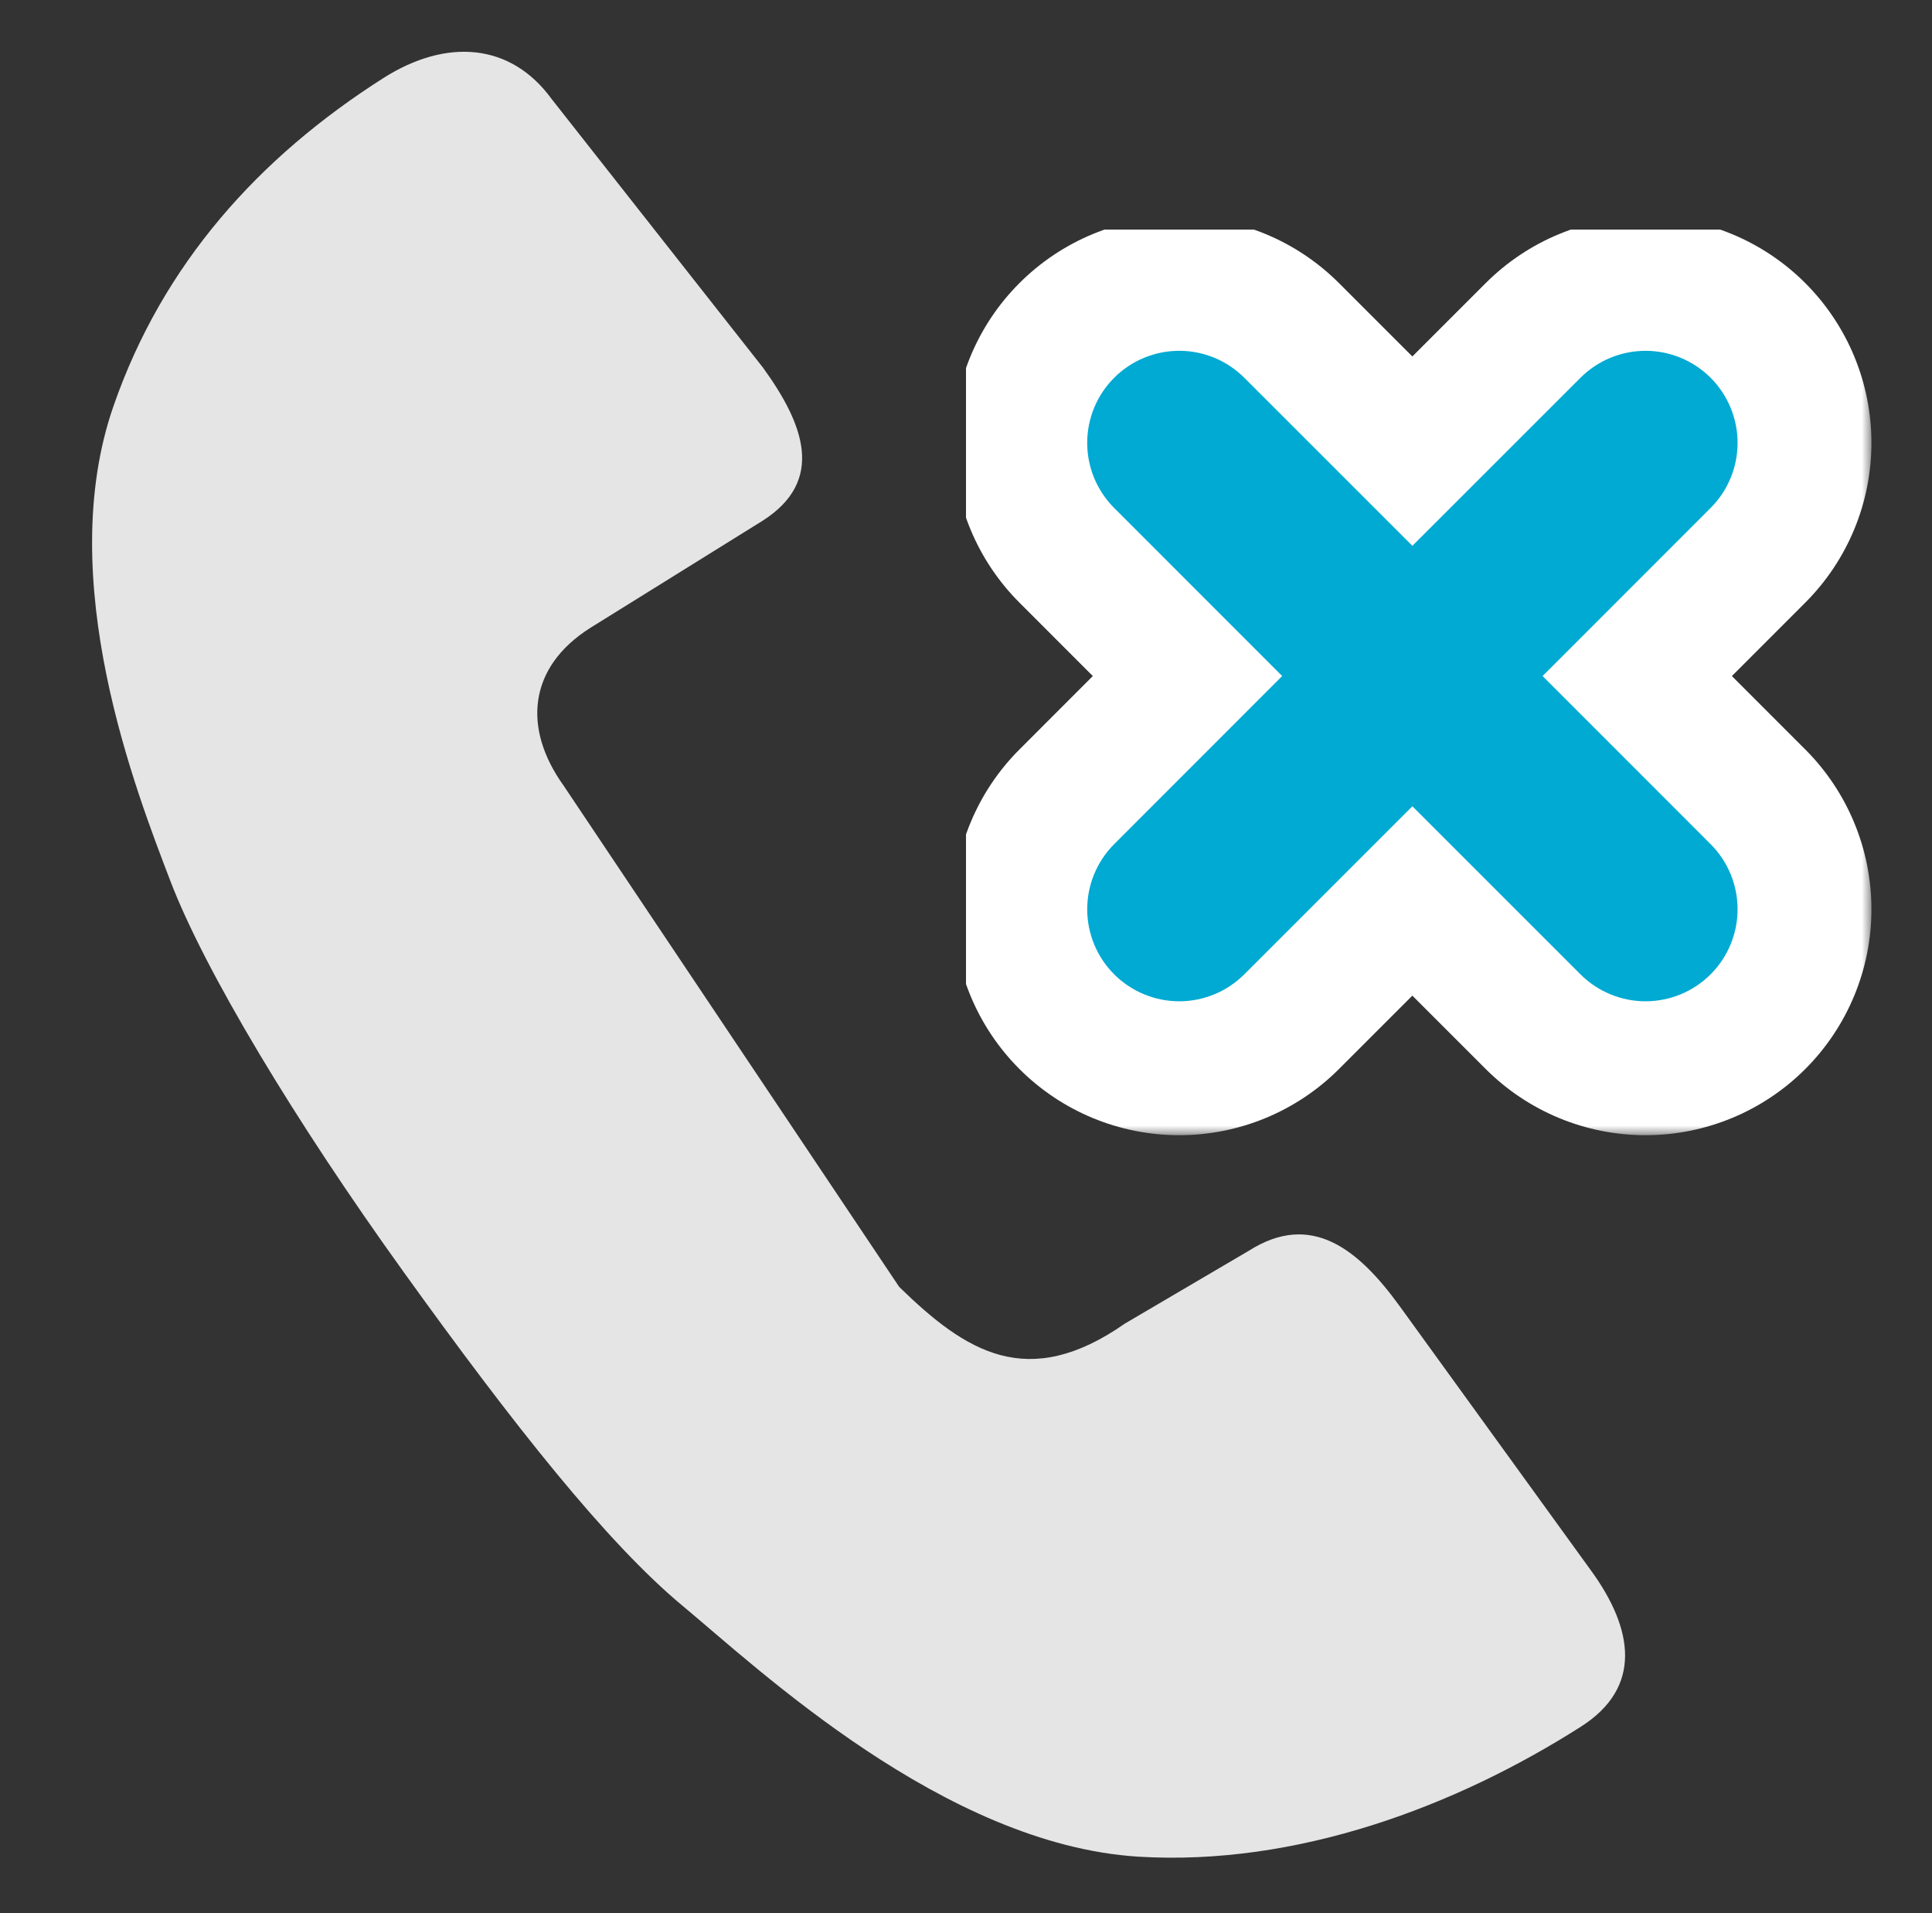 <svg width="101" height="100" viewBox="0 0 101 100" fill="none" xmlns="http://www.w3.org/2000/svg">
<rect x="0" y="0" width="101" height="100" fill="#333333" stroke="none"/>
<g clip-path="url(#clip0_258_39589)">
<path d="M73.174 68.274C71.02 65.304 68.561 63.3 65.298 65.368L58.814 69.177C53.713 72.74 50.487 70.655 47.009 67.266L29.463 41.062C27.328 38.088 27.593 34.887 30.857 32.82L39.878 27.212C43.138 25.125 42.041 22.186 39.887 19.216L28.847 5.187C26.693 2.217 23.323 2.002 20.06 4.069C13.517 8.226 8.5 13.818 5.929 21.237C2.778 30.306 7.124 41.377 8.904 46.041C10.684 50.703 15.416 58.591 21.129 66.524C26.845 74.475 31.73 80.65 35.685 83.935C39.641 87.22 49.365 96.404 59.496 97.045C67.799 97.555 76.108 94.414 82.631 90.26C85.894 88.193 85.371 85.132 83.213 82.143L73.174 68.274Z" fill="#E5E5E5"/>
<g clip-path="url(#clip1_258_39589)">
<mask id="path-2-outside-1_258_39589" maskUnits="userSpaceOnUse" x="49.834" y="11.336" width="48" height="48" fill="black">
<rect fill="white" x="49.834" y="11.336" width="48" height="48"/>
<path d="M59.658 21.16C59.919 20.899 60.229 20.692 60.57 20.55C60.911 20.409 61.277 20.336 61.646 20.336C62.015 20.336 62.381 20.409 62.722 20.55C63.063 20.692 63.373 20.899 63.633 21.16L73.834 31.357L84.035 21.16C84.296 20.899 84.606 20.692 84.947 20.551C85.288 20.41 85.654 20.337 86.023 20.337C86.392 20.337 86.758 20.41 87.099 20.551C87.44 20.692 87.75 20.899 88.011 21.16C88.272 21.421 88.479 21.731 88.62 22.072C88.761 22.413 88.834 22.779 88.834 23.148C88.834 23.517 88.761 23.882 88.62 24.224C88.479 24.564 88.272 24.874 88.011 25.135L77.814 35.336L88.011 45.537C88.538 46.064 88.834 46.779 88.834 47.525C88.834 48.27 88.538 48.985 88.011 49.513C87.484 50.04 86.769 50.336 86.023 50.336C85.278 50.336 84.562 50.04 84.035 49.513L73.834 39.316L63.633 49.513C63.106 50.04 62.391 50.336 61.646 50.336C60.9 50.336 60.185 50.04 59.658 49.513C59.131 48.985 58.835 48.27 58.835 47.525C58.835 46.779 59.131 46.064 59.658 45.537L69.855 35.336L59.658 25.135C59.397 24.875 59.19 24.565 59.048 24.224C58.907 23.883 58.834 23.517 58.834 23.148C58.834 22.779 58.907 22.413 59.048 22.072C59.19 21.731 59.397 21.421 59.658 21.16Z"/>
</mask>
<path d="M59.658 21.16L66.018 27.529L66.027 27.52L59.658 21.16ZM61.646 20.336V29.336V20.336ZM63.633 21.16L57.265 27.52L57.271 27.525L63.633 21.16ZM73.834 31.357L67.472 37.722C70.986 41.236 76.683 41.236 80.197 37.722L73.834 31.357ZM84.035 21.16L90.398 27.525L90.399 27.524L84.035 21.16ZM86.023 20.337V11.337V20.337ZM88.011 25.135L81.647 18.771L81.645 18.773L88.011 25.135ZM77.814 35.336L71.448 28.974C67.935 32.488 67.935 38.185 71.448 41.699L77.814 35.336ZM88.011 45.537L81.645 51.9L81.647 51.901L88.011 45.537ZM84.035 49.513L90.399 43.149L90.398 43.148L84.035 49.513ZM73.834 39.316L80.197 32.95C76.683 29.437 70.986 29.437 67.472 32.95L73.834 39.316ZM63.633 49.513L57.271 43.148L57.27 43.149L63.633 49.513ZM59.658 45.537L66.022 51.901L66.023 51.9L59.658 45.537ZM69.855 35.336L76.22 41.699C79.734 38.185 79.734 32.488 76.22 28.974L69.855 35.336ZM59.658 25.135L66.023 18.773L66.018 18.767L59.658 25.135ZM66.027 27.52C65.452 28.095 64.769 28.552 64.017 28.864L57.123 12.236C55.689 12.831 54.386 13.702 53.29 14.801L66.027 27.52ZM64.017 28.864C63.265 29.175 62.46 29.336 61.646 29.336V11.336C60.094 11.336 58.557 11.642 57.123 12.236L64.017 28.864ZM61.646 29.336C60.832 29.336 60.026 29.175 59.275 28.864L66.169 12.236C64.735 11.642 63.198 11.336 61.646 11.336V29.336ZM59.275 28.864C58.523 28.552 57.84 28.095 57.265 27.52L70.002 14.801C68.905 13.702 67.603 12.831 66.169 12.236L59.275 28.864ZM57.271 27.525L67.472 37.722L80.197 24.992L69.996 14.795L57.271 27.525ZM80.197 37.722L90.398 27.525L77.672 14.795L67.472 24.992L80.197 37.722ZM90.399 27.524C89.825 28.099 89.142 28.555 88.391 28.866L81.503 12.236C80.07 12.829 78.768 13.699 77.671 14.796L90.399 27.524ZM88.391 28.866C87.641 29.177 86.836 29.337 86.023 29.337V11.337C84.472 11.337 82.936 11.642 81.503 12.236L88.391 28.866ZM86.023 29.337C85.21 29.337 84.405 29.177 83.655 28.866L90.543 12.236C89.11 11.642 87.574 11.337 86.023 11.337V29.337ZM83.655 28.866C82.904 28.555 82.221 28.099 81.647 27.524L94.375 14.796C93.278 13.699 91.976 12.829 90.543 12.236L83.655 28.866ZM81.647 27.524C81.072 26.949 80.616 26.267 80.305 25.516L96.935 18.628C96.341 17.195 95.471 15.893 94.375 14.796L81.647 27.524ZM80.305 25.516C79.994 24.765 79.834 23.961 79.834 23.148L97.834 23.148C97.834 21.597 97.528 20.061 96.935 18.628L80.305 25.516ZM79.834 23.148C79.834 22.335 79.994 21.53 80.305 20.779L96.935 27.668C97.528 26.235 97.834 24.699 97.834 23.148L79.834 23.148ZM80.305 20.779C80.616 20.028 81.072 19.346 81.647 18.771L94.375 31.499C95.471 30.403 96.341 29.101 96.935 27.668L80.305 20.779ZM81.645 18.773L71.448 28.974L84.179 41.699L94.376 31.498L81.645 18.773ZM71.448 41.699L81.645 51.9L94.376 39.175L84.179 28.974L71.448 41.699ZM81.647 51.901C80.486 50.741 79.834 49.166 79.834 47.525H97.834C97.834 44.392 96.59 41.388 94.375 39.173L81.647 51.901ZM79.834 47.525C79.834 45.883 80.486 44.309 81.647 43.149L94.375 55.877C96.59 53.662 97.834 50.657 97.834 47.525H79.834ZM81.647 43.149C82.807 41.988 84.382 41.336 86.023 41.336V59.336C89.156 59.336 92.16 58.092 94.375 55.877L81.647 43.149ZM86.023 41.336C87.664 41.336 89.239 41.988 90.399 43.149L77.671 55.877C79.886 58.092 82.891 59.336 86.023 59.336V41.336ZM90.398 43.148L80.197 32.95L67.472 45.681L77.672 55.878L90.398 43.148ZM67.472 32.95L57.271 43.148L69.996 55.878L80.197 45.681L67.472 32.95ZM57.27 43.149C58.43 41.988 60.004 41.336 61.646 41.336V59.336C64.778 59.336 67.782 58.092 69.998 55.877L57.27 43.149ZM61.646 41.336C63.287 41.336 64.862 41.988 66.022 43.149L53.294 55.877C55.509 58.092 58.513 59.336 61.646 59.336V41.336ZM66.022 43.149C67.183 44.309 67.835 45.883 67.835 47.525H49.835C49.835 50.657 51.079 53.662 53.294 55.877L66.022 43.149ZM67.835 47.525C67.835 49.166 67.183 50.741 66.022 51.901L53.294 39.173C51.079 41.388 49.835 44.392 49.835 47.525H67.835ZM66.023 51.9L76.22 41.699L63.49 28.974L53.293 39.175L66.023 51.9ZM76.22 28.974L66.023 18.773L53.293 31.498L63.49 41.699L76.22 28.974ZM66.018 18.767C66.593 19.342 67.05 20.025 67.362 20.776L50.734 27.671C51.329 29.105 52.2 30.407 53.299 31.504L66.018 18.767ZM67.362 20.776C67.674 21.528 67.834 22.334 67.834 23.148H49.834C49.834 24.7 50.14 26.237 50.734 27.671L67.362 20.776ZM67.834 23.148C67.834 23.962 67.674 24.767 67.362 25.519L50.734 18.625C50.14 20.059 49.834 21.596 49.834 23.148H67.834ZM67.362 25.519C67.05 26.271 66.593 26.954 66.018 27.529L53.299 14.792C52.2 15.888 51.329 17.191 50.734 18.625L67.362 25.519Z" fill="white" mask="url(#path-2-outside-1_258_39589)"/>
<path d="M60.189 19.626C59.727 19.818 59.307 20.099 58.953 20.453C58.599 20.807 58.318 21.227 58.126 21.689C57.935 22.151 57.836 22.647 57.836 23.148C57.836 23.648 57.935 24.144 58.126 24.607C58.318 25.069 58.599 25.489 58.953 25.843C58.953 25.843 58.953 25.843 58.953 25.843L68.443 35.336L58.953 44.83C58.238 45.545 57.837 46.514 57.837 47.525C57.837 48.536 58.238 49.505 58.953 50.22L59.654 49.518L58.953 50.22C59.668 50.934 60.637 51.336 61.648 51.336C62.658 51.336 63.628 50.934 64.342 50.22C64.343 50.22 64.343 50.22 64.343 50.22L73.836 40.729L83.33 50.22C84.045 50.934 85.014 51.336 86.025 51.336C87.036 51.336 88.005 50.934 88.72 50.22C89.434 49.505 89.836 48.536 89.836 47.525C89.836 46.514 89.434 45.545 88.72 44.83L79.229 35.336L88.72 25.843C88.72 25.843 88.72 25.843 88.72 25.842C89.074 25.489 89.354 25.069 89.546 24.606C89.737 24.144 89.836 23.648 89.836 23.148C89.836 22.647 89.737 22.152 89.546 21.689C89.354 21.227 89.074 20.807 88.72 20.453C88.366 20.099 87.946 19.818 87.483 19.627C87.021 19.435 86.525 19.337 86.025 19.337C85.525 19.337 85.029 19.435 84.567 19.627C84.104 19.818 83.684 20.099 83.33 20.453L73.836 29.943L64.343 20.453C64.343 20.453 64.343 20.453 64.343 20.453C63.989 20.099 63.569 19.818 63.107 19.626C62.644 19.435 62.148 19.336 61.648 19.336C61.147 19.336 60.651 19.435 60.189 19.626Z" fill="#00AAD2" stroke="#00AAD2" stroke-width="2" stroke-linejoin="round"/>
</g>
</g>
<defs>
<clipPath id="clip0_258_39589">
<rect width="100" height="100" fill="white" transform="translate(0.5)"/>
</clipPath>
<clipPath id="clip1_258_39589">
<rect width="50" height="50" fill="white" transform="translate(50.5 12)"/>
</clipPath>
</defs>
</svg>
